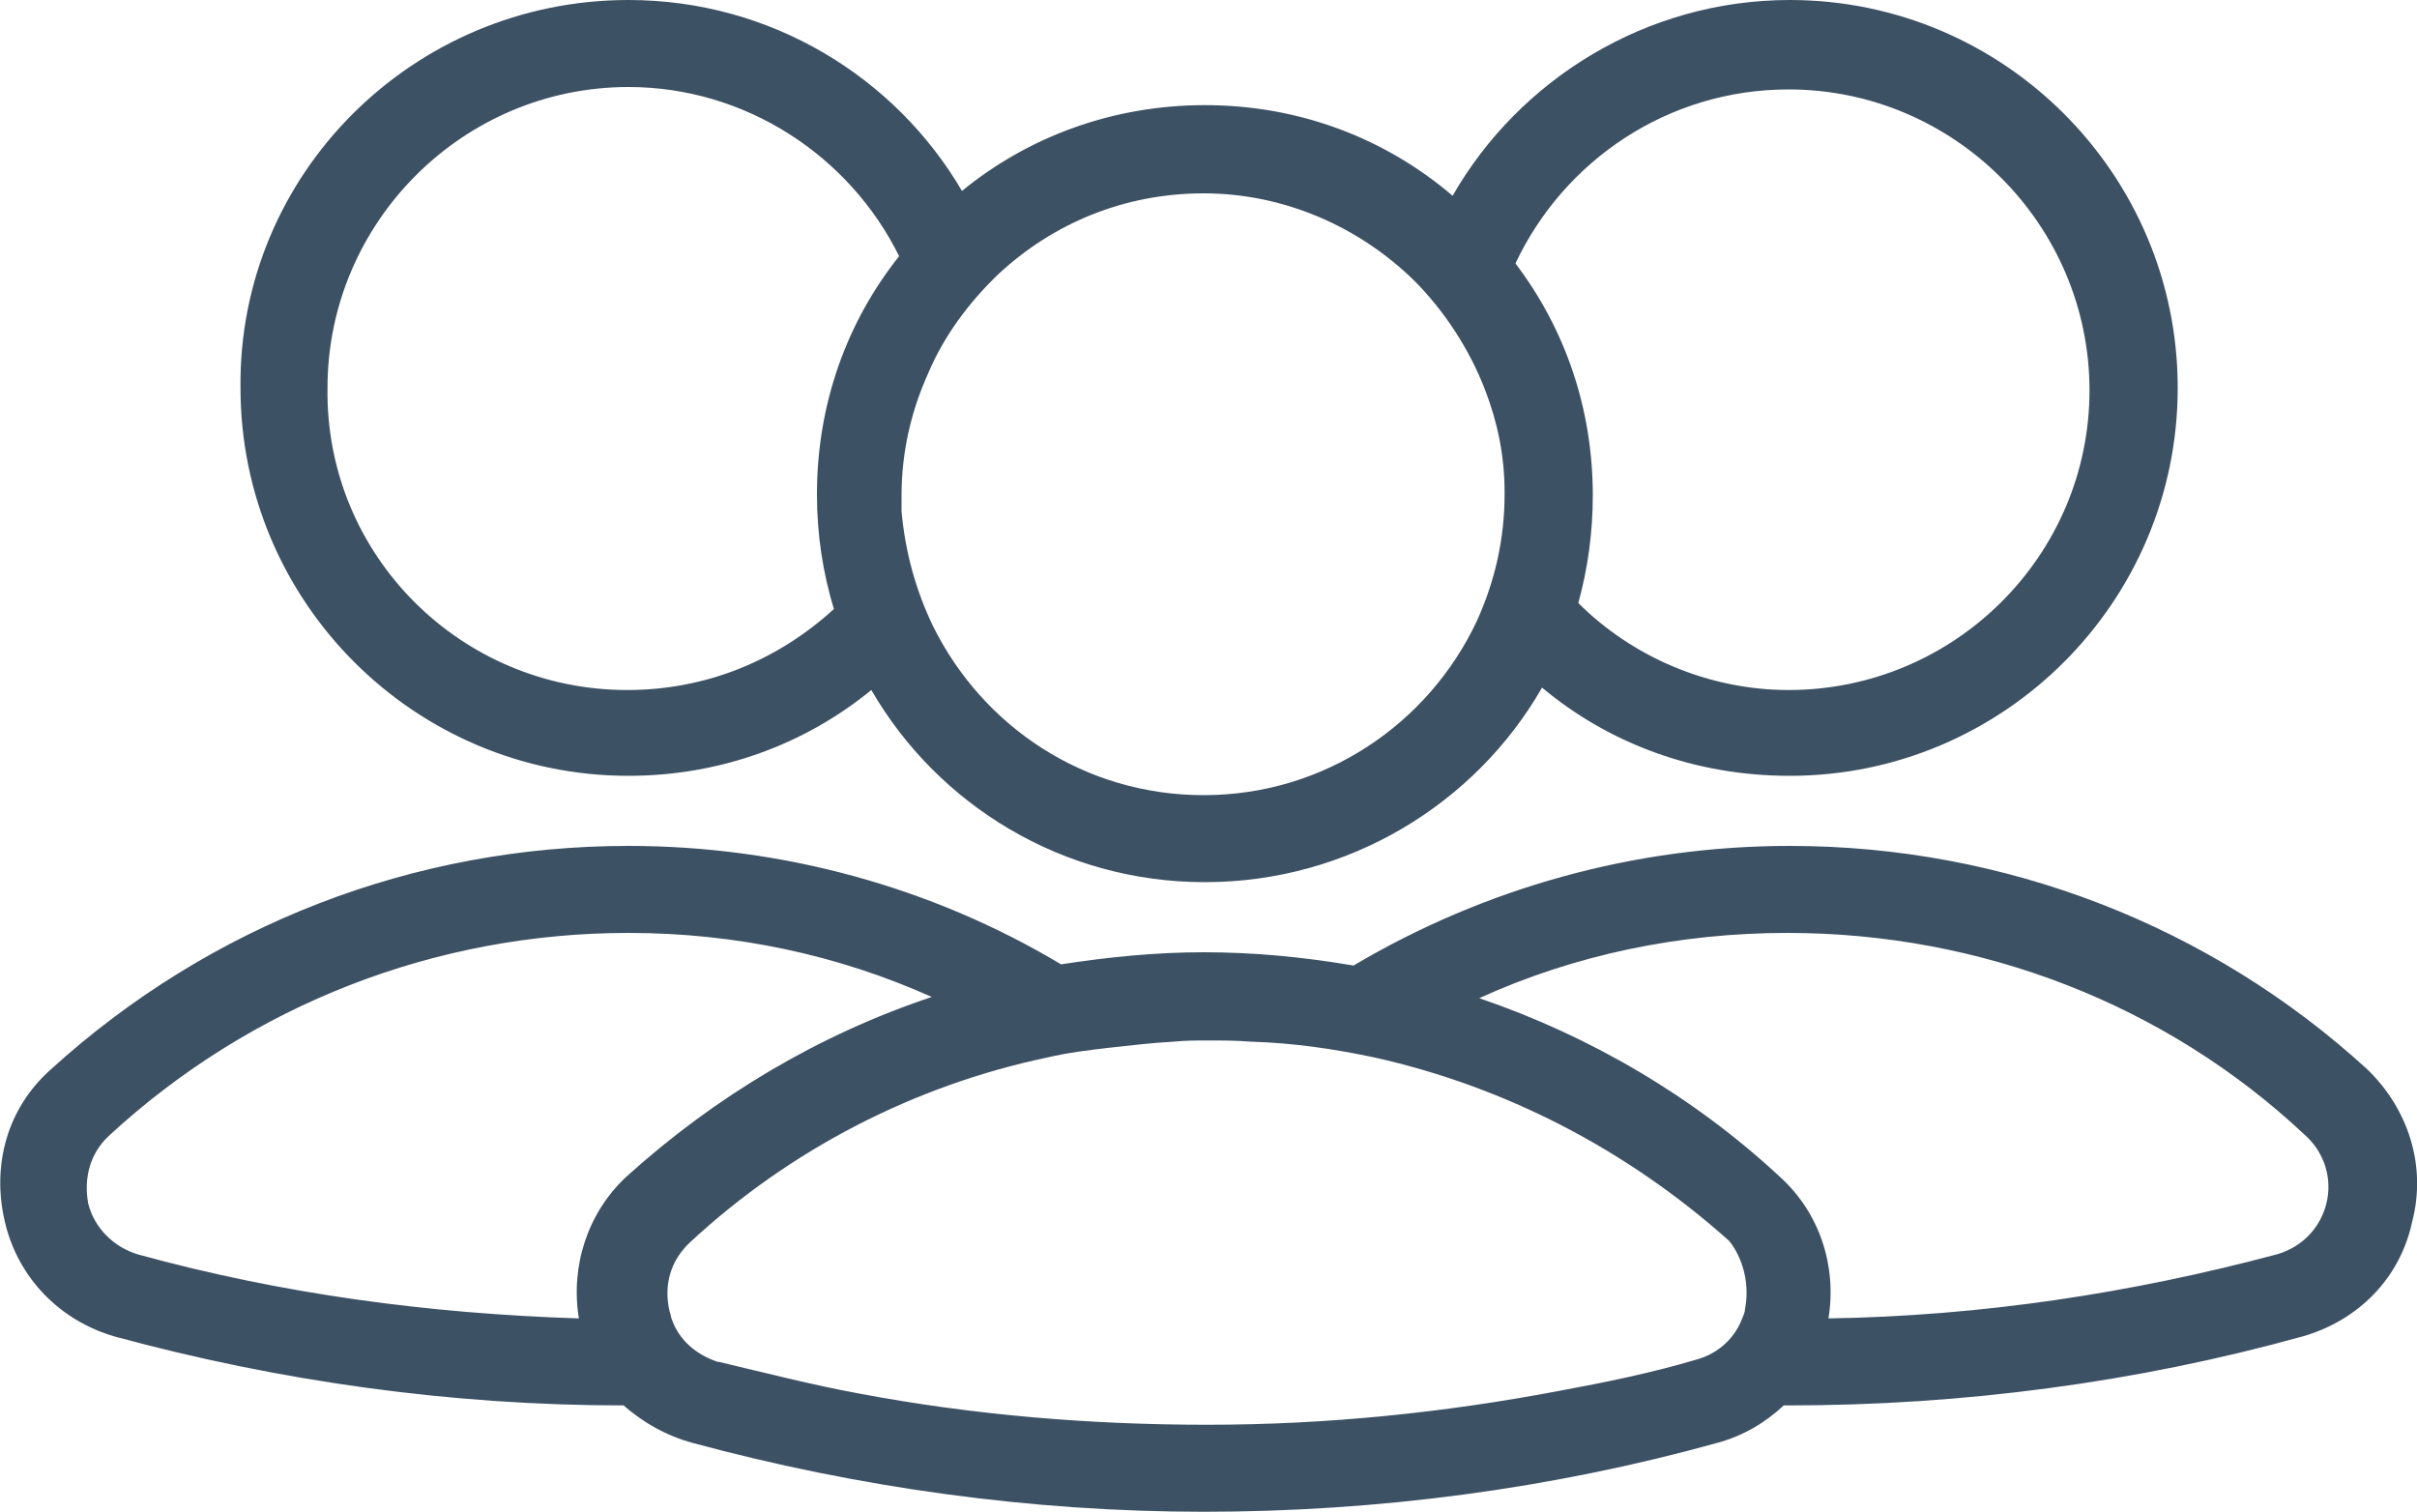 <?xml version="1.0" encoding="utf-8"?>
<!-- Generator: Adobe Illustrator 17.1.0, SVG Export Plug-In . SVG Version: 6.00 Build 0)  -->
<!DOCTYPE svg PUBLIC "-//W3C//DTD SVG 1.1//EN" "http://www.w3.org/Graphics/SVG/1.1/DTD/svg11.dtd">
<svg version="1.1" id="Calque_1" xmlns="http://www.w3.org/2000/svg" xmlns:xlink="http://www.w3.org/1999/xlink" x="0px" y="0px"
	 viewBox="0 0 200 125.1" enable-background="new 0 0 200 125.1" xml:space="preserve">
<g>
	<path fill="#3D5164" d="M148.1,0c-11.9,0-22.4,6.6-27.9,16.2c-5.5-4.7-12.6-7.5-20.5-7.5c-7.6,0-14.6,2.6-20.1,7.1
		C74.1,6.4,63.8,0,52,0C34.2,0,19.7,14.4,19.9,32.1c0,17.7,14.4,32.1,32.1,32.1c7.6,0,14.6-2.6,20.1-7.1C77.6,66.6,87.9,73,99.7,73
		c11.9,0,22.4-6.5,27.9-16.1c5.5,4.6,12.6,7.3,20.5,7.3c17.7,0,32.1-14.4,32.1-32.1S165.8,0,148.1,0z M67.6,40.9
		c0,3.4,0.5,6.5,1.4,9.5c-4.6,4.2-10.5,6.7-17.1,6.7c-13.8,0-25-11.2-24.8-25c0-13.7,11.2-24.9,24.9-24.9c9.7,0,18.3,5.7,22.4,14
		C70.1,26.6,67.6,33.4,67.6,40.9z M124.5,40.9c0,3.7-0.8,7.2-2.3,10.5c-4,8.5-12.6,14.4-22.6,14.4c-9.9,0-18.3-5.7-22.4-14
		c-1.4-2.9-2.3-6.1-2.6-9.5V41c0-3.6,0.8-7,2.2-10.1c1.3-3.1,3.4-5.9,5.8-8.2C87.1,18.5,93,16,99.6,16c6.7,0,12.9,2.8,17.4,7.2
		c2.5,2.5,4.6,5.7,5.9,9.1c1,2.6,1.6,5.4,1.6,8.4V40.9z M148,57.1c-6.7,0-13-2.8-17.4-7.2c0.8-2.9,1.2-5.9,1.2-8.9
		c0-7.2-2.3-13.8-6.4-19.2c4-8.5,12.6-14.4,22.6-14.4c13.7,0,24.9,11.2,24.9,24.9C172.9,46,161.7,57.1,148,57.1z M195.9,88.5
		c-13-11.9-30-18.5-47.8-18.5c-12.9,0-25.3,3.5-36.1,9.9c-4.1-0.7-8.2-1.1-12.4-1.1c-4,0-7.9,0.4-11.8,1C77.1,73.4,64.7,70,52,70
		c-17.7,0-34.6,6.5-47.8,18.5c-3.6,3.2-4.9,7.9-3.8,12.6c1.1,4.7,4.6,8.2,9.1,9.5c13.6,3.7,27.8,5.7,42.1,5.7
		c1.6,1.4,3.5,2.5,5.7,3.1c13.7,3.7,28,5.7,42.3,5.7c14.4,0,28.8-1.9,42.5-5.7c2.2-0.6,4-1.7,5.5-3.1h0.4c14.4,0,28.8-1.9,42.5-5.7
		c4.6-1.3,8.1-4.8,9.1-9.5C200.8,96.5,199.3,91.8,195.9,88.5z M47.9,109.1c-12.4-0.4-24.5-2-36.5-5.3c-2-0.6-3.6-2.2-4.1-4.2
		C6.9,97.4,7.5,95.4,9,94C20.8,83.1,36.1,77.2,52,77.2c8.8,0,17.3,1.8,25.1,5.3c-9.3,3.1-17.9,8.2-25.3,14.9
		C48.6,100.4,47.2,104.8,47.9,109.1z M144.4,108.3c0,0.2-0.1,0.5-0.2,0.7c-0.6,1.7-2,3-3.8,3.5c-3.7,1.1-7.6,1.9-11.4,2.6
		c-9.5,1.8-19.2,2.8-29.1,2.8c-9.7,0-19.4-0.8-28.9-2.6c-3.8-0.7-7.7-1.7-11.5-2.6c-0.1,0-0.1,0-0.1,0c-1.8-0.6-3.2-1.8-3.8-3.5
		c-0.1-0.2-0.1-0.5-0.2-0.7c-0.5-2.2,0.1-4.2,1.7-5.7c8.3-7.7,18.6-13,29.6-15.3c1.7-0.4,3.4-0.6,5.1-0.8c1.8-0.2,3.5-0.4,5.3-0.5
		c1-0.1,1.9-0.1,2.9-0.1c1.2,0,2.3,0,3.5,0.1c3.5,0.1,6.9,0.6,10.2,1.3c10.8,2.4,20.9,7.6,29.4,15.2
		C144.2,104.1,144.8,106.2,144.4,108.3z M192.5,99.6c-0.5,2-2,3.6-4.1,4.2c-12,3.2-24.4,5.1-37.1,5.3c0.7-4.3-0.7-8.7-4-11.7
		c-7.2-6.7-15.8-11.7-24.9-14.8c7.9-3.6,16.6-5.4,25.5-5.4c16,0,31.3,5.9,42.8,16.7C192.4,95.4,193,97.6,192.5,99.6z"/>
</g>
</svg>

